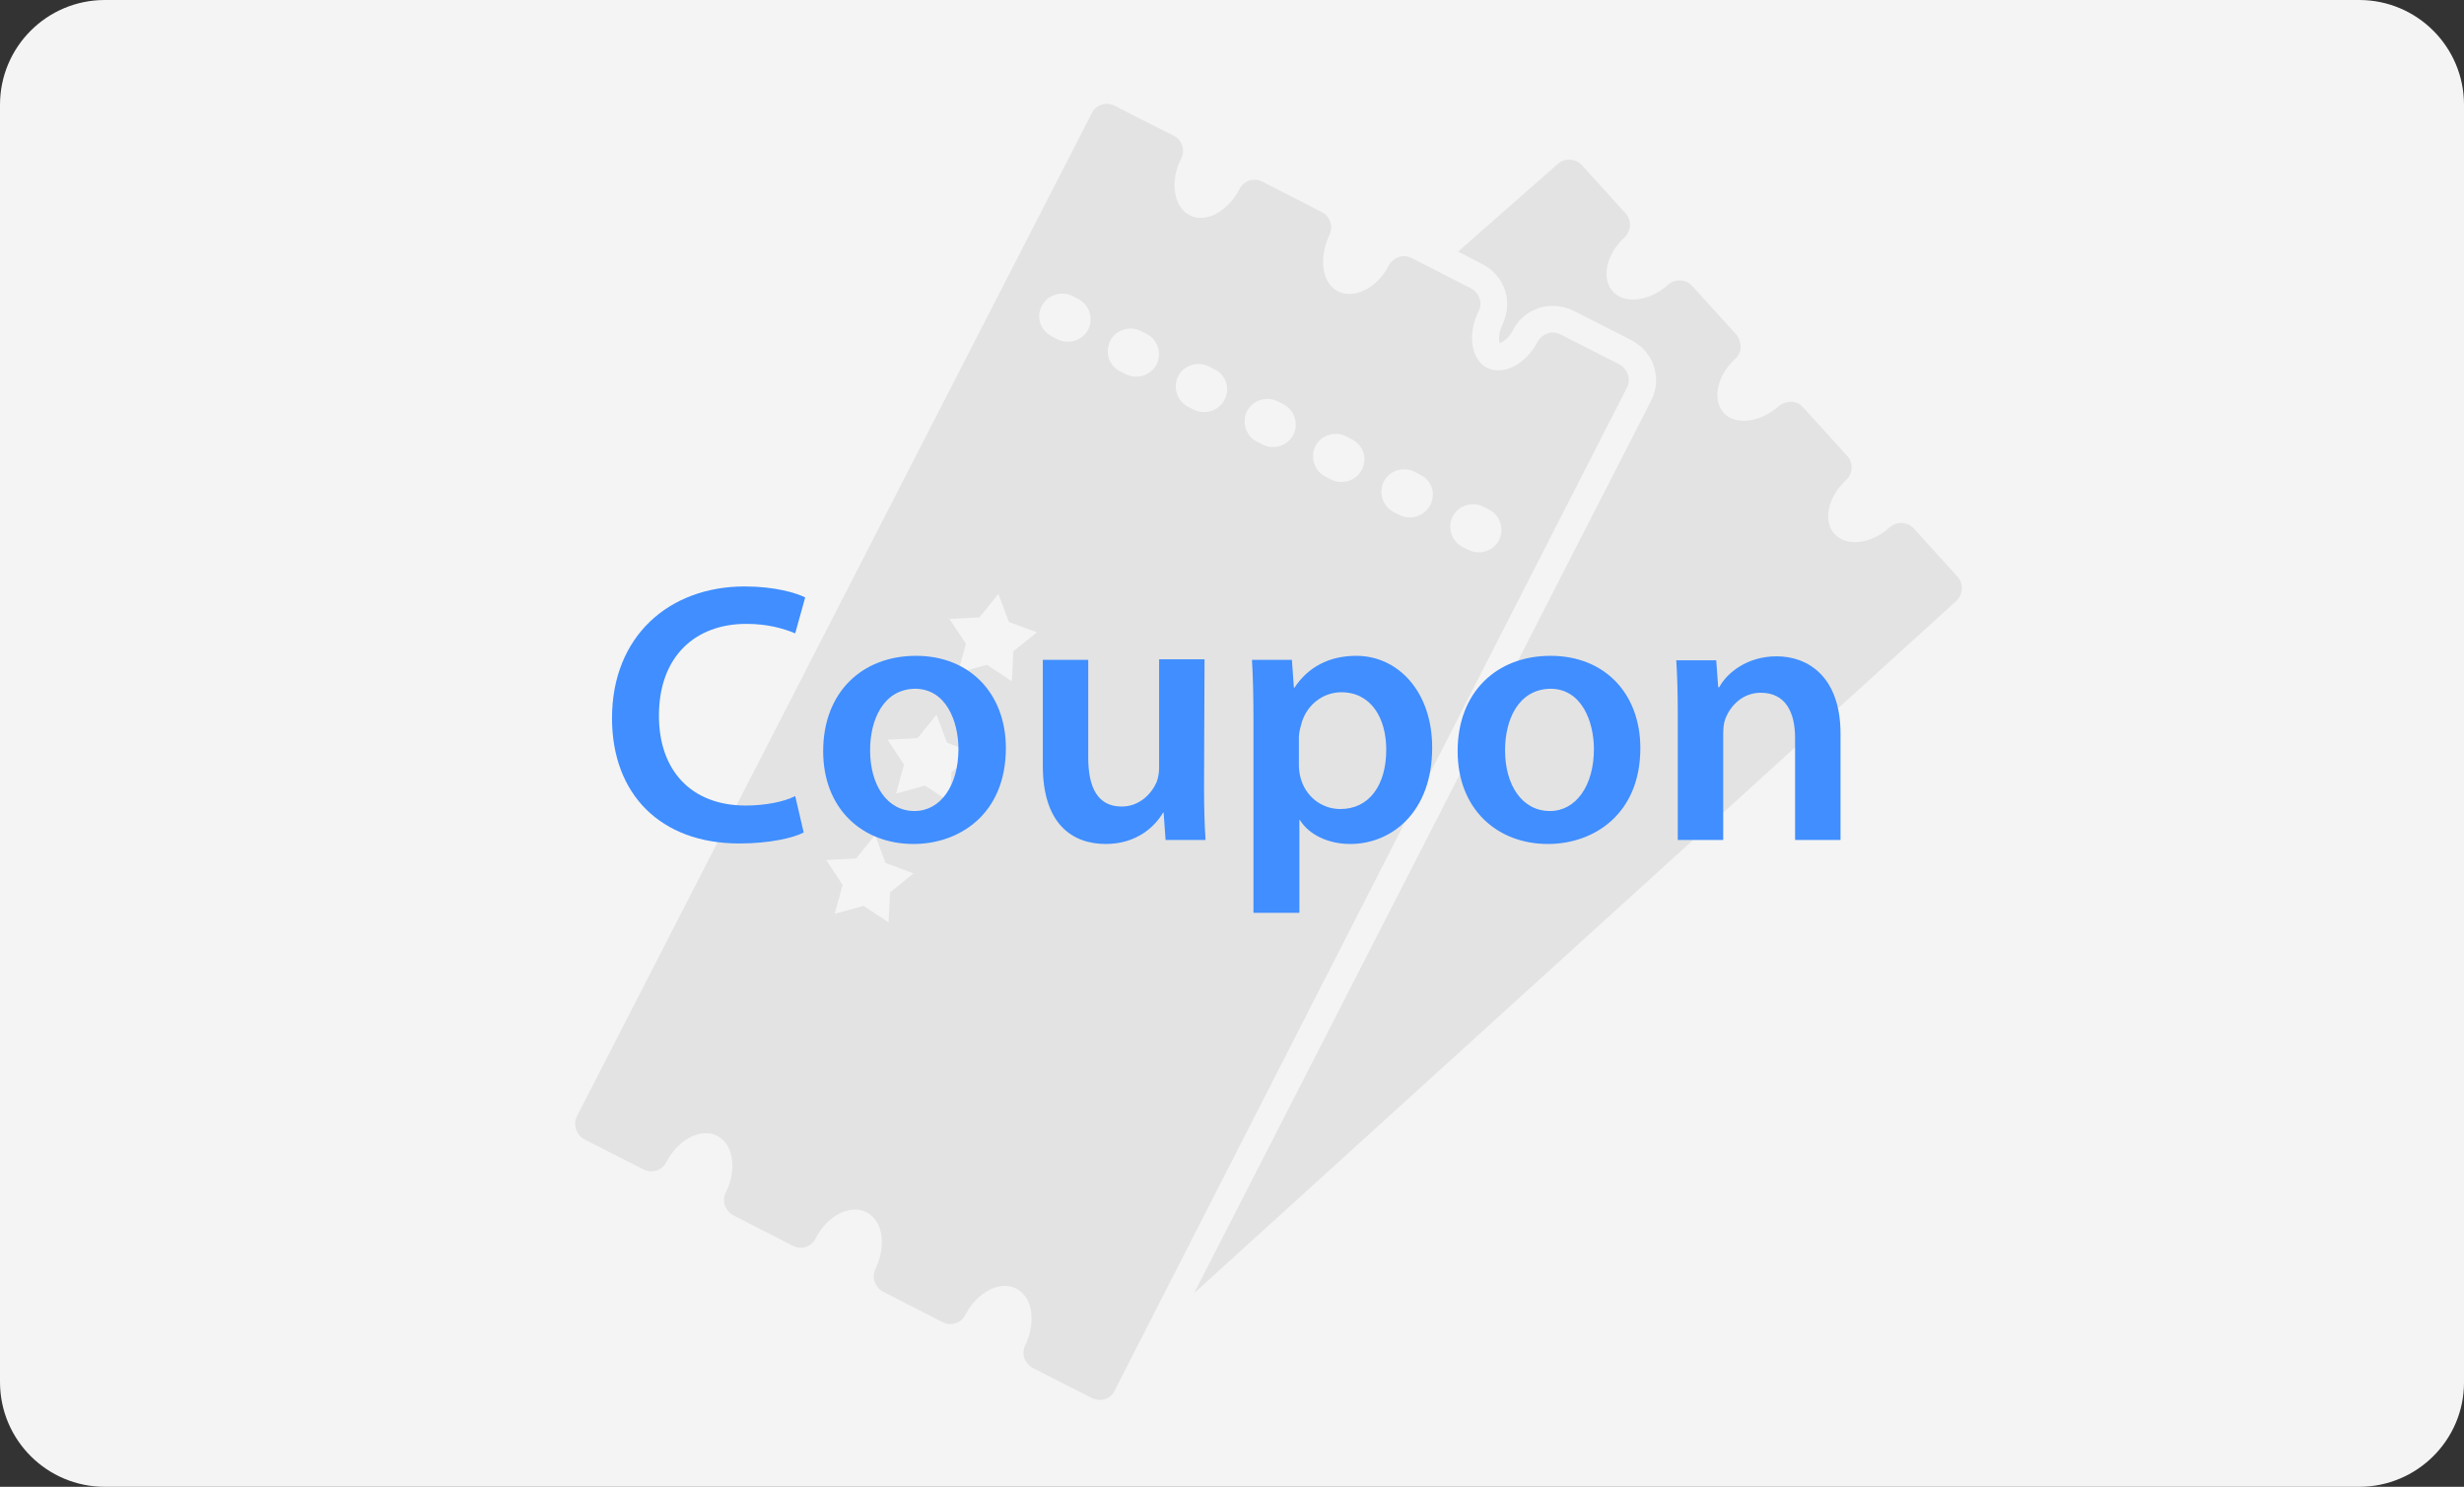 <?xml version="1.0" encoding="utf-8"?>
<!-- Generator: Adobe Illustrator 23.0.3, SVG Export Plug-In . SVG Version: 6.00 Build 0)  -->
<svg version="1.1" id="_x2014_ÎÓÈ_x5F_2" xmlns="http://www.w3.org/2000/svg" xmlns:xlink="http://www.w3.org/1999/xlink"
	 x="0px" y="0px" viewBox="0 0 493.6 297.9" style="enable-background:new 0 0 493.6 297.9;" xml:space="preserve">
<rect x="0" y="0" width="493.6" height="297.9" fill="#333333" stroke="none"/>
<style type="text/css">
	.st0{fill:#F4F4F4;}
	.st1{opacity:0.37;fill:#C6C6C6;enable-background:new    ;}
	.st2{fill:#408EFF;}
</style>
<g>
	<path class="st0" d="M472.6,297.9H21c-11.6,0-21-9.4-21-21V21C0,9.4,9.4,0,21,0h451.6c11.6,0,21,9.4,21,21v256
		C493.6,288.5,484.2,297.9,472.6,297.9z"/>
	<path class="st1" d="M392.1,115.5l-8.7-9.6c-1.3-1.4-3.5-1.5-4.9-0.2c-3.6,3.3-8.6,3.9-11,1.3c-2.4-2.6-1.3-7.5,2.3-10.8
		c1.4-1.3,1.5-3.5,0.2-4.9l-8.8-9.7c-0.6-0.7-1.5-1.1-2.4-1.1s-1.8,0.3-2.5,0.9c-1.9,1.7-4.2,2.7-6.4,2.9c-1.9,0.1-3.6-0.4-4.6-1.6
		c-2.4-2.6-1.3-7.5,2.3-10.8c0.7-0.6,1.1-1.5,1.1-2.4c0-0.9-0.3-1.8-0.9-2.5l-8.8-9.7c-1.3-1.4-3.5-1.5-4.9-0.2
		c-1.9,1.7-4.2,2.7-6.4,2.9c-1.9,0.1-3.6-0.4-4.6-1.6c-2.4-2.6-1.3-7.5,2.3-10.8c1.4-1.3,1.5-3.5,0.2-4.9l-8.7-9.6l0,0l0,0
		c-1.3-1.4-3.5-1.5-4.9-0.2l-19.9,17.5l5,2.6c2.1,1.1,3.7,3,4.4,5.2c0.7,2.2,0.5,4.7-0.5,6.8c-0.8,1.6-0.8,3.1-0.6,3.8
		c0.1,0,0.2-0.1,0.4-0.2c0.9-0.5,1.8-1.4,2.3-2.5c0.9-1.7,2.2-3,3.8-3.8c0.4-0.2,0.9-0.4,1.4-0.6c2.3-0.7,4.7-0.5,6.8,0.5l11.8,6
		c0.5,0.3,1,0.6,1.5,1c3.3,2.6,4.3,7.3,2.4,11l-0.1,0.2l-91.5,178.7l152.7-138.7l0,0C393.3,119.1,393.4,116.9,392.1,115.5z"/>
	<path class="st1" d="M325.9,77.7c0.8-1.5,0.3-3.3-0.9-4.3c-0.2-0.1-0.4-0.3-0.6-0.4l0,0l-11.8-6c-0.8-0.4-1.8-0.5-2.6-0.2
		s-1.6,0.9-2,1.7c-2.3,4.5-6.9,6.8-10.1,5.2s-4-6.8-1.7-11.3c0.4-0.8,0.5-1.8,0.2-2.6c-0.3-0.9-0.9-1.6-1.7-2l-11.9-6.1
		c-0.8-0.4-1.8-0.5-2.6-0.2s-1.6,0.9-2,1.7c-2.3,4.5-6.9,6.8-10.1,5.2c-1.5-0.7-2.5-2.2-2.9-4.2c-0.4-2.2,0-4.8,1.1-7.1
		c0.4-0.8,0.5-1.8,0.2-2.6c-0.3-0.9-0.9-1.6-1.7-2l-11.9-6.1c-1.7-0.9-3.8-0.2-4.6,1.5c-1.2,2.3-3,4.1-5,5.1l0,0
		c-1.8,0.8-3.6,0.9-5,0.1c-3.2-1.6-4-6.8-1.7-11.3c0.9-1.7,0.2-3.8-1.5-4.6l-11.8-6l0,0l0,0c-1.7-0.9-3.8-0.2-4.6,1.5L115.6,223.6
		c-0.8,1.5-0.3,3.3,0.9,4.3c0.2,0.1,0.4,0.3,0.6,0.4l11.8,6c1.7,0.9,3.8,0.2,4.6-1.5c1.2-2.3,3-4.1,5.1-5.1l0,0
		c1.8-0.8,3.6-0.9,5.1-0.1c3.2,1.6,4,6.8,1.7,11.3c-0.4,0.8-0.5,1.8-0.2,2.6c0.3,0.8,0.9,1.6,1.7,2l11.9,6.1
		c1.7,0.9,3.8,0.2,4.6-1.5c1.2-2.3,3-4.2,5.1-5.1c1.8-0.8,3.6-0.9,5.1-0.1c1.4,0.7,2.5,2.2,2.9,4.2c0.4,2.2,0,4.8-1.1,7.1
		c-0.4,0.8-0.5,1.8-0.2,2.6c0.3,0.8,0.9,1.6,1.7,2l11.9,6.1c1.7,0.9,3.8,0.2,4.6-1.5c1.2-2.3,3-4.1,5.1-5.1l0,0
		c1.8-0.8,3.6-0.9,5.1-0.1c1.4,0.7,2.5,2.2,2.9,4.2c0.4,2.2,0,4.8-1.1,7.1c-0.4,0.8-0.5,1.8-0.2,2.6c0.3,0.8,0.9,1.6,1.7,2l11.8,6
		l0,0l0,0l0,0c1,0.5,2.1,0.5,3,0.1c0.7-0.3,1.3-0.9,1.6-1.6l0,0L325.9,77.7L325.9,77.7z M222.4,68.3c1.1-2.2,3.9-3.1,6.1-2l1.2,0.6
		c2.2,1.1,3.1,3.9,2,6.1s-3.9,3.1-6.1,2l-1.2-0.6C222.1,73.3,221.3,70.5,222.4,68.3z M208.7,61.3c1.1-2.2,3.9-3.1,6.1-2l1.2,0.6
		c2.2,1.1,3.1,3.9,2,6.1c-1.1,2.2-3.9,3.1-6.1,2l-1.2-0.6C208.4,66.2,207.5,63.5,208.7,61.3z M190.2,124l6-0.3l3.8-4.7l2.1,5.6
		l5.6,2.1l-4.7,3.8l-0.3,6l-5-3.3l-5.8,1.6l1.6-5.8L190.2,124z M177.8,148.2l6-0.3l3.8-4.7l2.1,5.6l5.6,2.1l-4.7,3.8l-0.3,6l-5-3.3
		l-5.8,1.6l1.6-5.8L177.8,148.2z M165.5,172.3l6-0.3l3.8-4.7l2.1,5.6l5.6,2.1l-4.7,3.8l-0.3,6l-5-3.3l-5.8,1.6l1.6-5.8L165.5,172.3z
		 M245.3,80.1c-1.1,2.2-3.9,3.1-6.1,2l-1.2-0.6c-2.2-1.1-3.1-3.9-2-6.1s3.9-3.1,6.1-2l1.2,0.6C245.6,75.1,246.5,77.9,245.3,80.1z
		 M259.1,87.1c-1.1,2.2-3.9,3.1-6.1,2l-1.2-0.6c-2.2-1.1-3.1-3.9-2-6.1l0,0c1.1-2.2,3.9-3.1,6.1-2l1.2,0.6
		C259.3,82.1,260.2,84.9,259.1,87.1z M272.8,94.1c-1.1,2.2-3.9,3.1-6.1,2l-1.2-0.6c-2.2-1.1-3.1-3.9-2-6.1c1.1-2.2,3.9-3.1,6.1-2
		l1.2,0.6C273.1,89.2,274,91.9,272.8,94.1z M286.5,101.2c-1.1,2.2-3.9,3.1-6.1,2l-1.2-0.6c-2.2-1.1-3.1-3.9-2-6.1
		c1.1-2.2,3.9-3.1,6.1-2l1.2,0.6C286.8,96.2,287.7,98.9,286.5,101.2z M300.3,108.2c-1.1,2.2-3.9,3.1-6.1,2l-1.2-0.6
		c-2.2-1.1-3.1-3.9-2-6.1c1.1-2.2,3.9-3.1,6.1-2l1.2,0.6C300.5,103.2,301.4,106,300.3,108.2z"/>
	<g>
		<path class="st2" d="M161,166.8c-2.1,1.1-6.9,2.2-12.9,2.2c-15.8,0-25.5-9.9-25.5-25.1c0-16.4,11.4-26.4,26.6-26.4
			c6,0,10.3,1.3,12.1,2.2l-2,7.2c-2.4-1-5.6-1.9-9.8-1.9c-10.1,0-17.5,6.4-17.5,18.4c0,10.9,6.4,18,17.4,18c3.7,0,7.6-0.7,9.9-1.9
			L161,166.8z"/>
		<path class="st2" d="M201.5,149.9c0,13.2-9.3,19.2-18.5,19.2c-10.2,0-18.1-7-18.1-18.6c0-11.8,7.8-19.1,18.6-19.1
			C194.3,131.4,201.5,139,201.5,149.9z M174.3,150.3c0,7,3.4,12.2,8.9,12.2c5.2,0,8.8-5.1,8.8-12.4c0-5.6-2.5-12.1-8.7-12.1
			C176.9,138.1,174.3,144.3,174.3,150.3z"/>
		<path class="st2" d="M241.2,157.5c0,4.3,0.1,7.8,0.3,10.8h-8l-0.4-5.5H233c-1.5,2.6-5.1,6.3-11.5,6.3c-6.6,0-12.6-3.9-12.6-15.7
			v-21.2h9.1v19.6c0,6,1.9,9.8,6.7,9.8c3.6,0,6-2.6,7-4.9c0.3-0.8,0.5-1.8,0.5-2.8v-21.8h9.1L241.2,157.5L241.2,157.5z"/>
		<path class="st2" d="M251.1,144.2c0-4.7-0.1-8.6-0.3-12h8l0.4,5.6h0.1c2.7-4.1,6.9-6.4,12.4-6.4c8.3,0,15.2,7.1,15.2,18.4
			c0,13-8.2,19.3-16.4,19.3c-4.5,0-8.3-1.9-10.1-4.8h-0.1v18.6h-9.2V144.2L251.1,144.2z M260.2,153.2c0,0.9,0.1,1.7,0.3,2.5
			c0.9,3.7,4.1,6.4,8,6.4c5.8,0,9.2-4.8,9.2-11.9c0-6.4-3.1-11.5-9-11.5c-3.8,0-7.2,2.7-8.1,6.7c-0.2,0.7-0.4,1.6-0.4,2.3V153.2
			L260.2,153.2z"/>
		<path class="st2" d="M328.6,149.9c0,13.2-9.3,19.2-18.5,19.2c-10.2,0-18.1-7-18.1-18.6c0-11.8,7.8-19.1,18.6-19.1
			C321.5,131.4,328.6,139,328.6,149.9z M301.5,150.3c0,7,3.4,12.2,9,12.2c5.2,0,8.8-5.1,8.8-12.4c0-5.6-2.5-12.1-8.7-12.1
			C304.1,138.1,301.5,144.3,301.5,150.3z"/>
		<path class="st2" d="M336.1,143c0-4.1-0.1-7.6-0.3-10.7h8l0.4,5.4h0.2c1.5-2.8,5.5-6.2,11.5-6.2c6.3,0,12.8,4.1,12.8,15.5v21.3
			h-9.1v-20.4c0-5.2-1.9-9.1-6.9-9.1c-3.6,0-6.1,2.6-7.1,5.3c-0.3,0.8-0.4,1.9-0.4,3v21.2h-9.1V143z"/>
	</g>
</g>
</svg>

